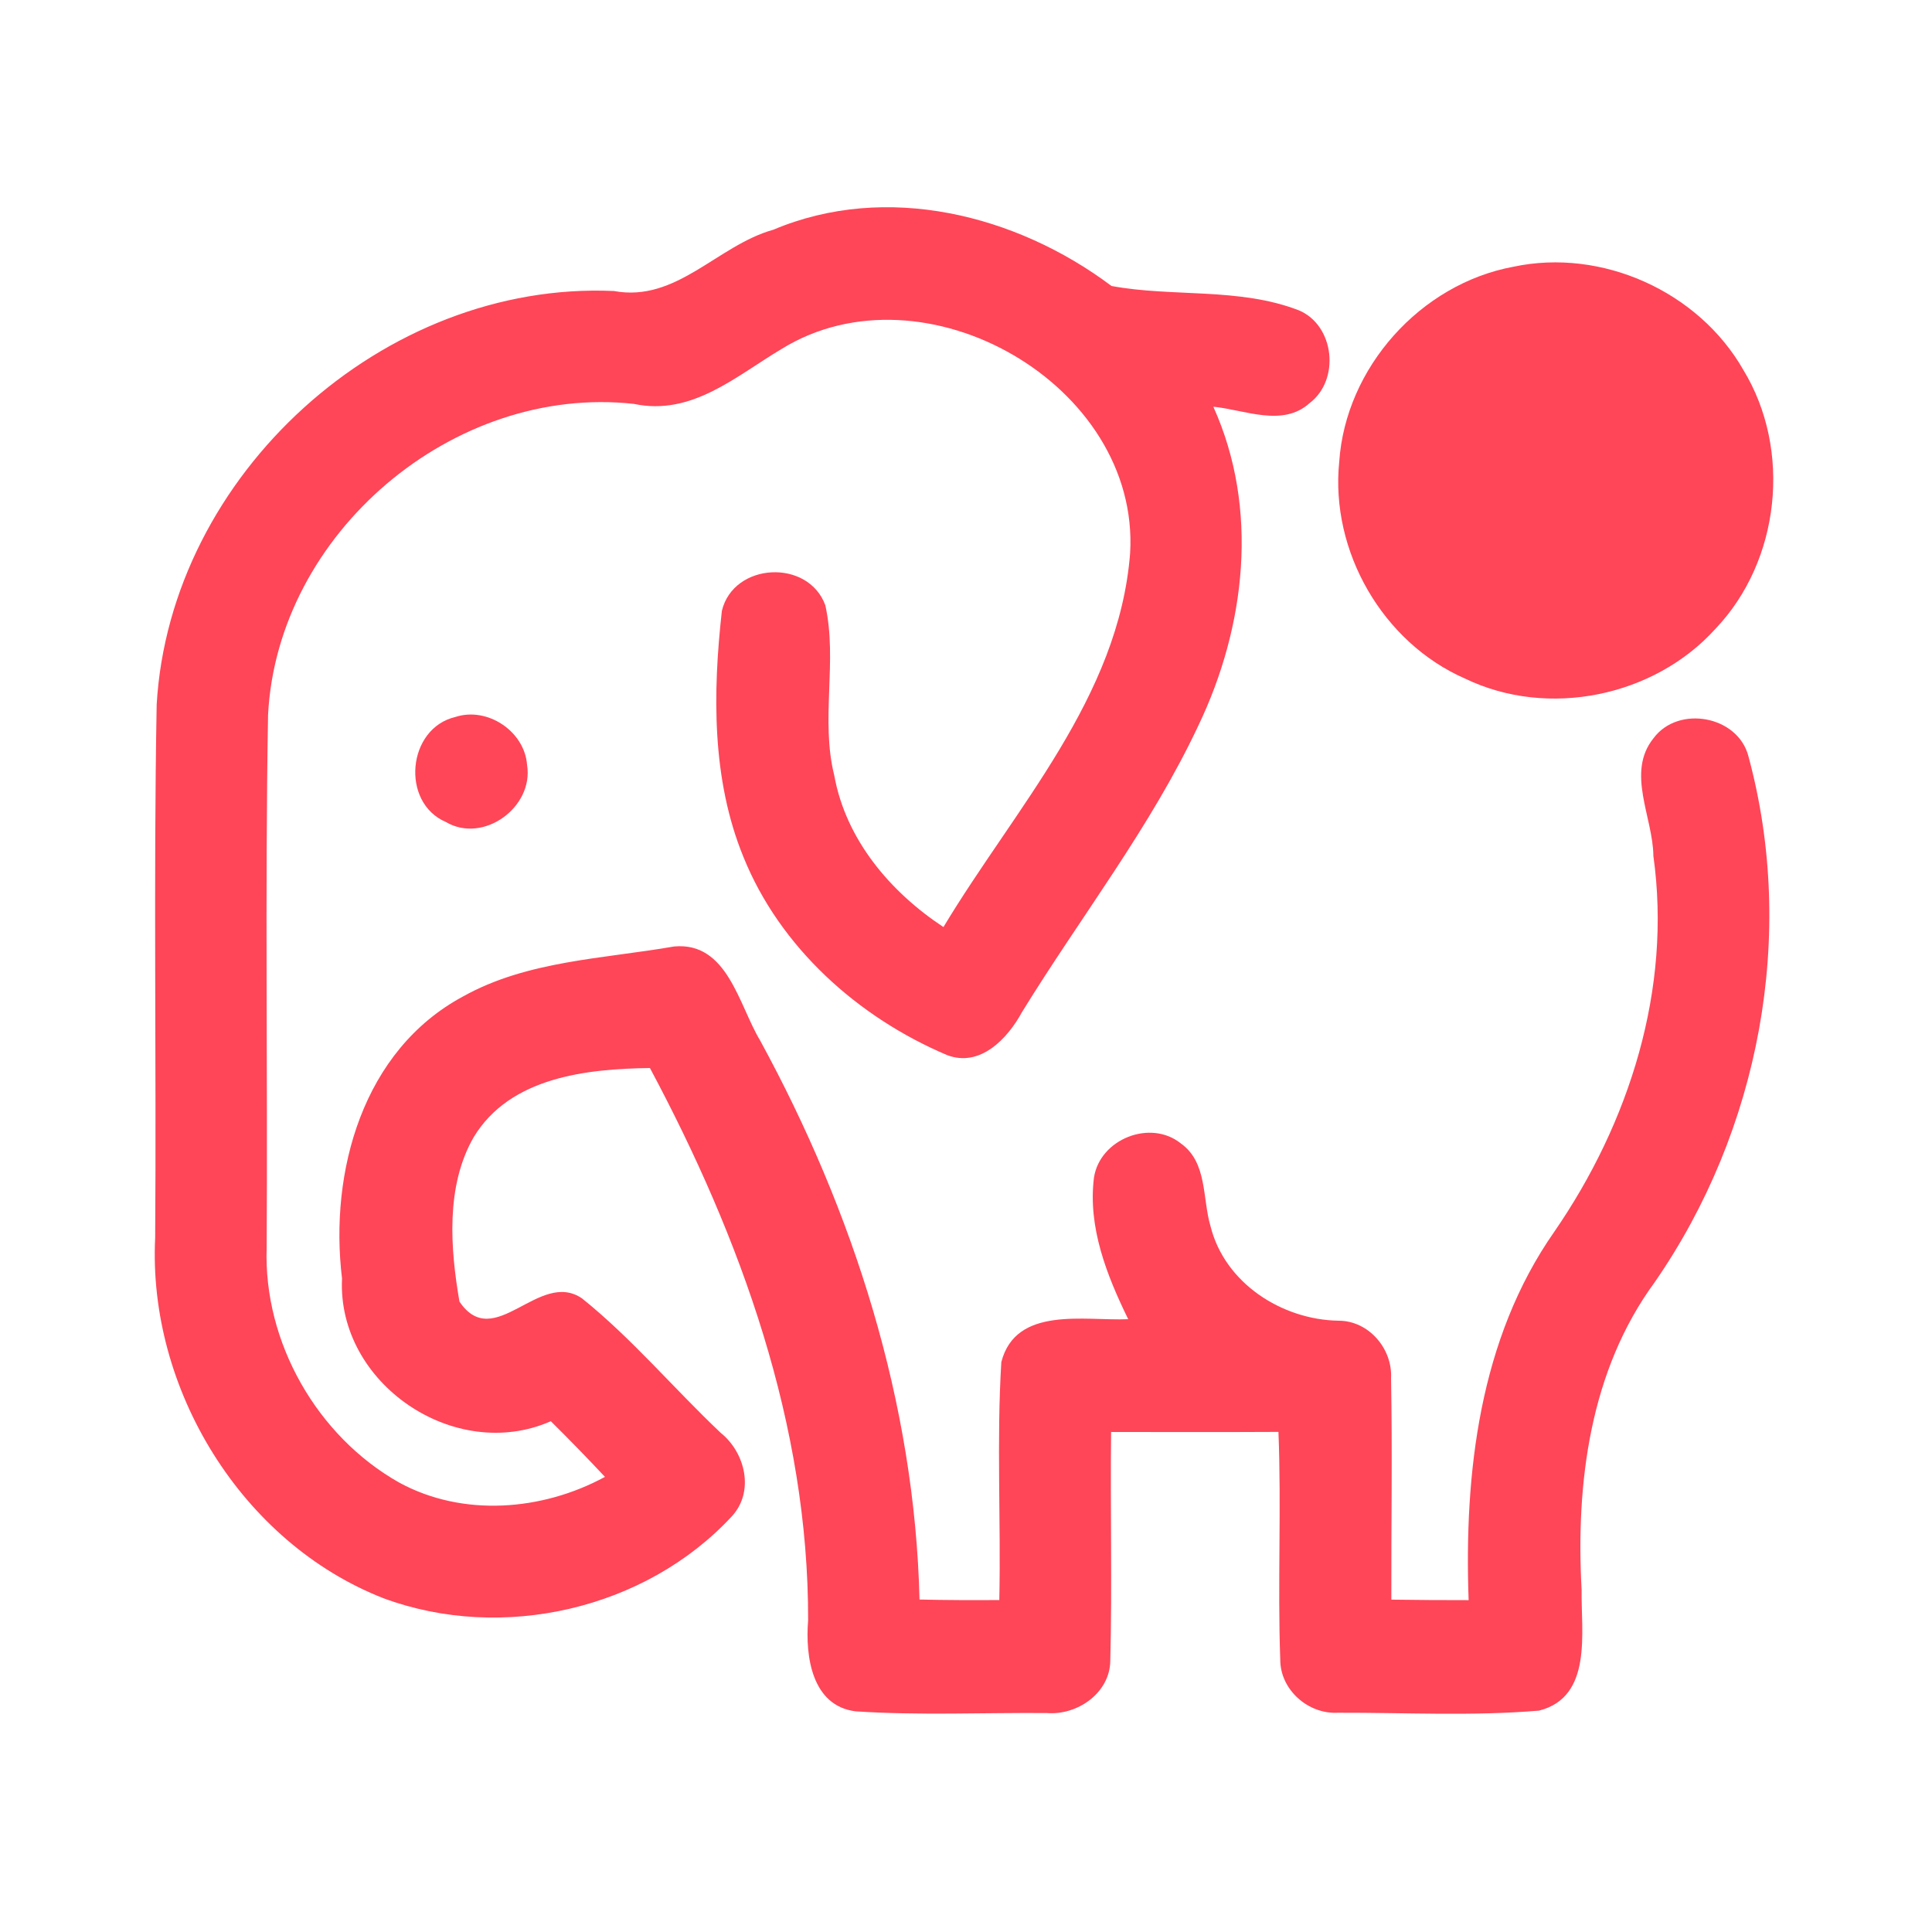 <?xml version="1.0" encoding="UTF-8" ?>
<!DOCTYPE svg PUBLIC "-//W3C//DTD SVG 1.1//EN" "http://www.w3.org/Graphics/SVG/1.1/DTD/svg11.dtd">
<svg width="192pt" height="192pt" viewBox="0 0 192 192" version="1.1" xmlns="http://www.w3.org/2000/svg">
<g id="#fe4658ff">
<path fill="#fe4658" opacity="1.00" d=" M 76.85 22.83 C 88.08 18.09 101.00 21.32 110.46 28.42 C 116.54 29.55 123.14 28.54 129.08 30.84 C 132.64 32.34 133.19 37.75 130.16 40.05 C 127.47 42.49 123.70 40.72 120.58 40.42 C 125.15 50.53 123.80 62.26 119.11 72.07 C 114.36 82.20 107.41 91.08 101.56 100.59 C 100.14 103.21 97.40 106.12 94.11 104.85 C 85.28 101.11 77.51 94.16 73.88 85.16 C 70.72 77.44 70.83 68.84 71.74 60.70 C 72.90 55.89 80.32 55.50 82.02 60.15 C 83.25 65.67 81.52 71.51 82.91 77.07 C 84.06 83.44 88.48 88.65 93.76 92.13 C 100.85 80.32 111.20 69.32 112.31 54.97 C 113.30 38.24 91.85 25.94 77.69 34.67 C 73.13 37.38 68.77 41.36 63.00 40.14 C 45.04 38.15 27.56 53.01 26.64 71.04 C 26.33 88.69 26.61 106.35 26.50 124.00 C 26.18 133.39 31.50 142.72 39.66 147.33 C 45.99 150.79 53.90 150.15 60.12 146.77 C 58.36 144.89 56.57 143.05 54.74 141.24 C 45.19 145.45 33.48 137.48 33.99 127.06 C 32.71 116.46 36.05 104.37 46.03 99.02 C 52.41 95.46 59.95 95.29 66.99 94.06 C 72.30 93.57 73.41 99.87 75.54 103.40 C 84.84 120.46 90.91 139.44 91.38 158.96 C 94.02 159.02 96.67 159.03 99.31 159.01 C 99.48 151.13 99.03 143.22 99.51 135.36 C 100.96 129.75 107.80 131.29 112.12 131.10 C 109.99 126.74 108.09 121.95 108.72 117.01 C 109.32 113.19 114.34 111.20 117.36 113.64 C 120.00 115.52 119.48 119.10 120.30 121.86 C 121.71 127.51 127.38 131.16 133.03 131.25 C 136.03 131.25 138.40 134.04 138.24 136.97 C 138.38 144.30 138.25 151.63 138.27 158.97 C 140.83 159.01 143.39 159.02 145.95 159.02 C 145.50 146.39 147.02 133.06 154.45 122.43 C 161.93 111.58 166.16 98.28 164.31 85.06 C 164.28 81.23 161.58 76.78 164.32 73.37 C 166.78 70.04 172.73 71.12 173.76 75.17 C 178.56 92.89 174.86 112.38 164.44 127.43 C 158.00 136.21 156.59 147.40 157.18 158.01 C 157.11 162.17 158.31 168.64 152.95 170.00 C 146.31 170.56 139.61 170.19 132.95 170.21 C 130.00 170.37 127.23 167.93 127.23 164.94 C 126.96 157.40 127.35 149.84 127.05 142.30 C 121.50 142.33 115.96 142.31 110.42 142.31 C 110.33 149.89 110.53 157.46 110.34 165.03 C 110.31 168.24 107.07 170.49 104.03 170.24 C 97.70 170.19 91.34 170.49 85.02 170.07 C 80.66 169.52 80.02 164.55 80.31 161.03 C 80.36 141.62 73.63 123.06 64.59 106.14 C 58.27 106.22 50.67 107.05 47.07 113.02 C 44.28 117.87 44.75 124.07 45.66 129.35 C 49.12 134.48 53.58 126.10 57.85 129.04 C 62.83 133.04 66.98 138.01 71.63 142.40 C 74.08 144.37 75.00 148.26 72.71 150.71 C 64.15 159.94 49.91 163.20 38.13 158.84 C 24.01 153.33 14.68 138.02 15.42 123.00 C 15.55 105.33 15.25 87.66 15.57 70.01 C 16.90 47.17 38.12 27.89 61.01 28.92 C 67.24 30.08 71.29 24.38 76.85 22.83 Z" />
<path fill="#fe4658" opacity="1.00" d=" M 150.39 26.51 C 159.18 24.63 168.80 28.96 173.25 36.76 C 178.10 44.72 176.91 55.75 170.48 62.49 C 164.38 69.25 153.82 71.41 145.60 67.44 C 137.41 63.86 132.19 54.78 133.09 45.90 C 133.72 36.54 141.16 28.22 150.39 26.51 Z" />
<path fill="#fe4658" opacity="1.00" d=" M 45.26 71.25 C 48.43 70.21 52.14 72.67 52.38 76.02 C 53.06 80.20 48.05 83.89 44.31 81.69 C 39.79 79.75 40.47 72.37 45.26 71.25 Z" />
</g>
</svg>
